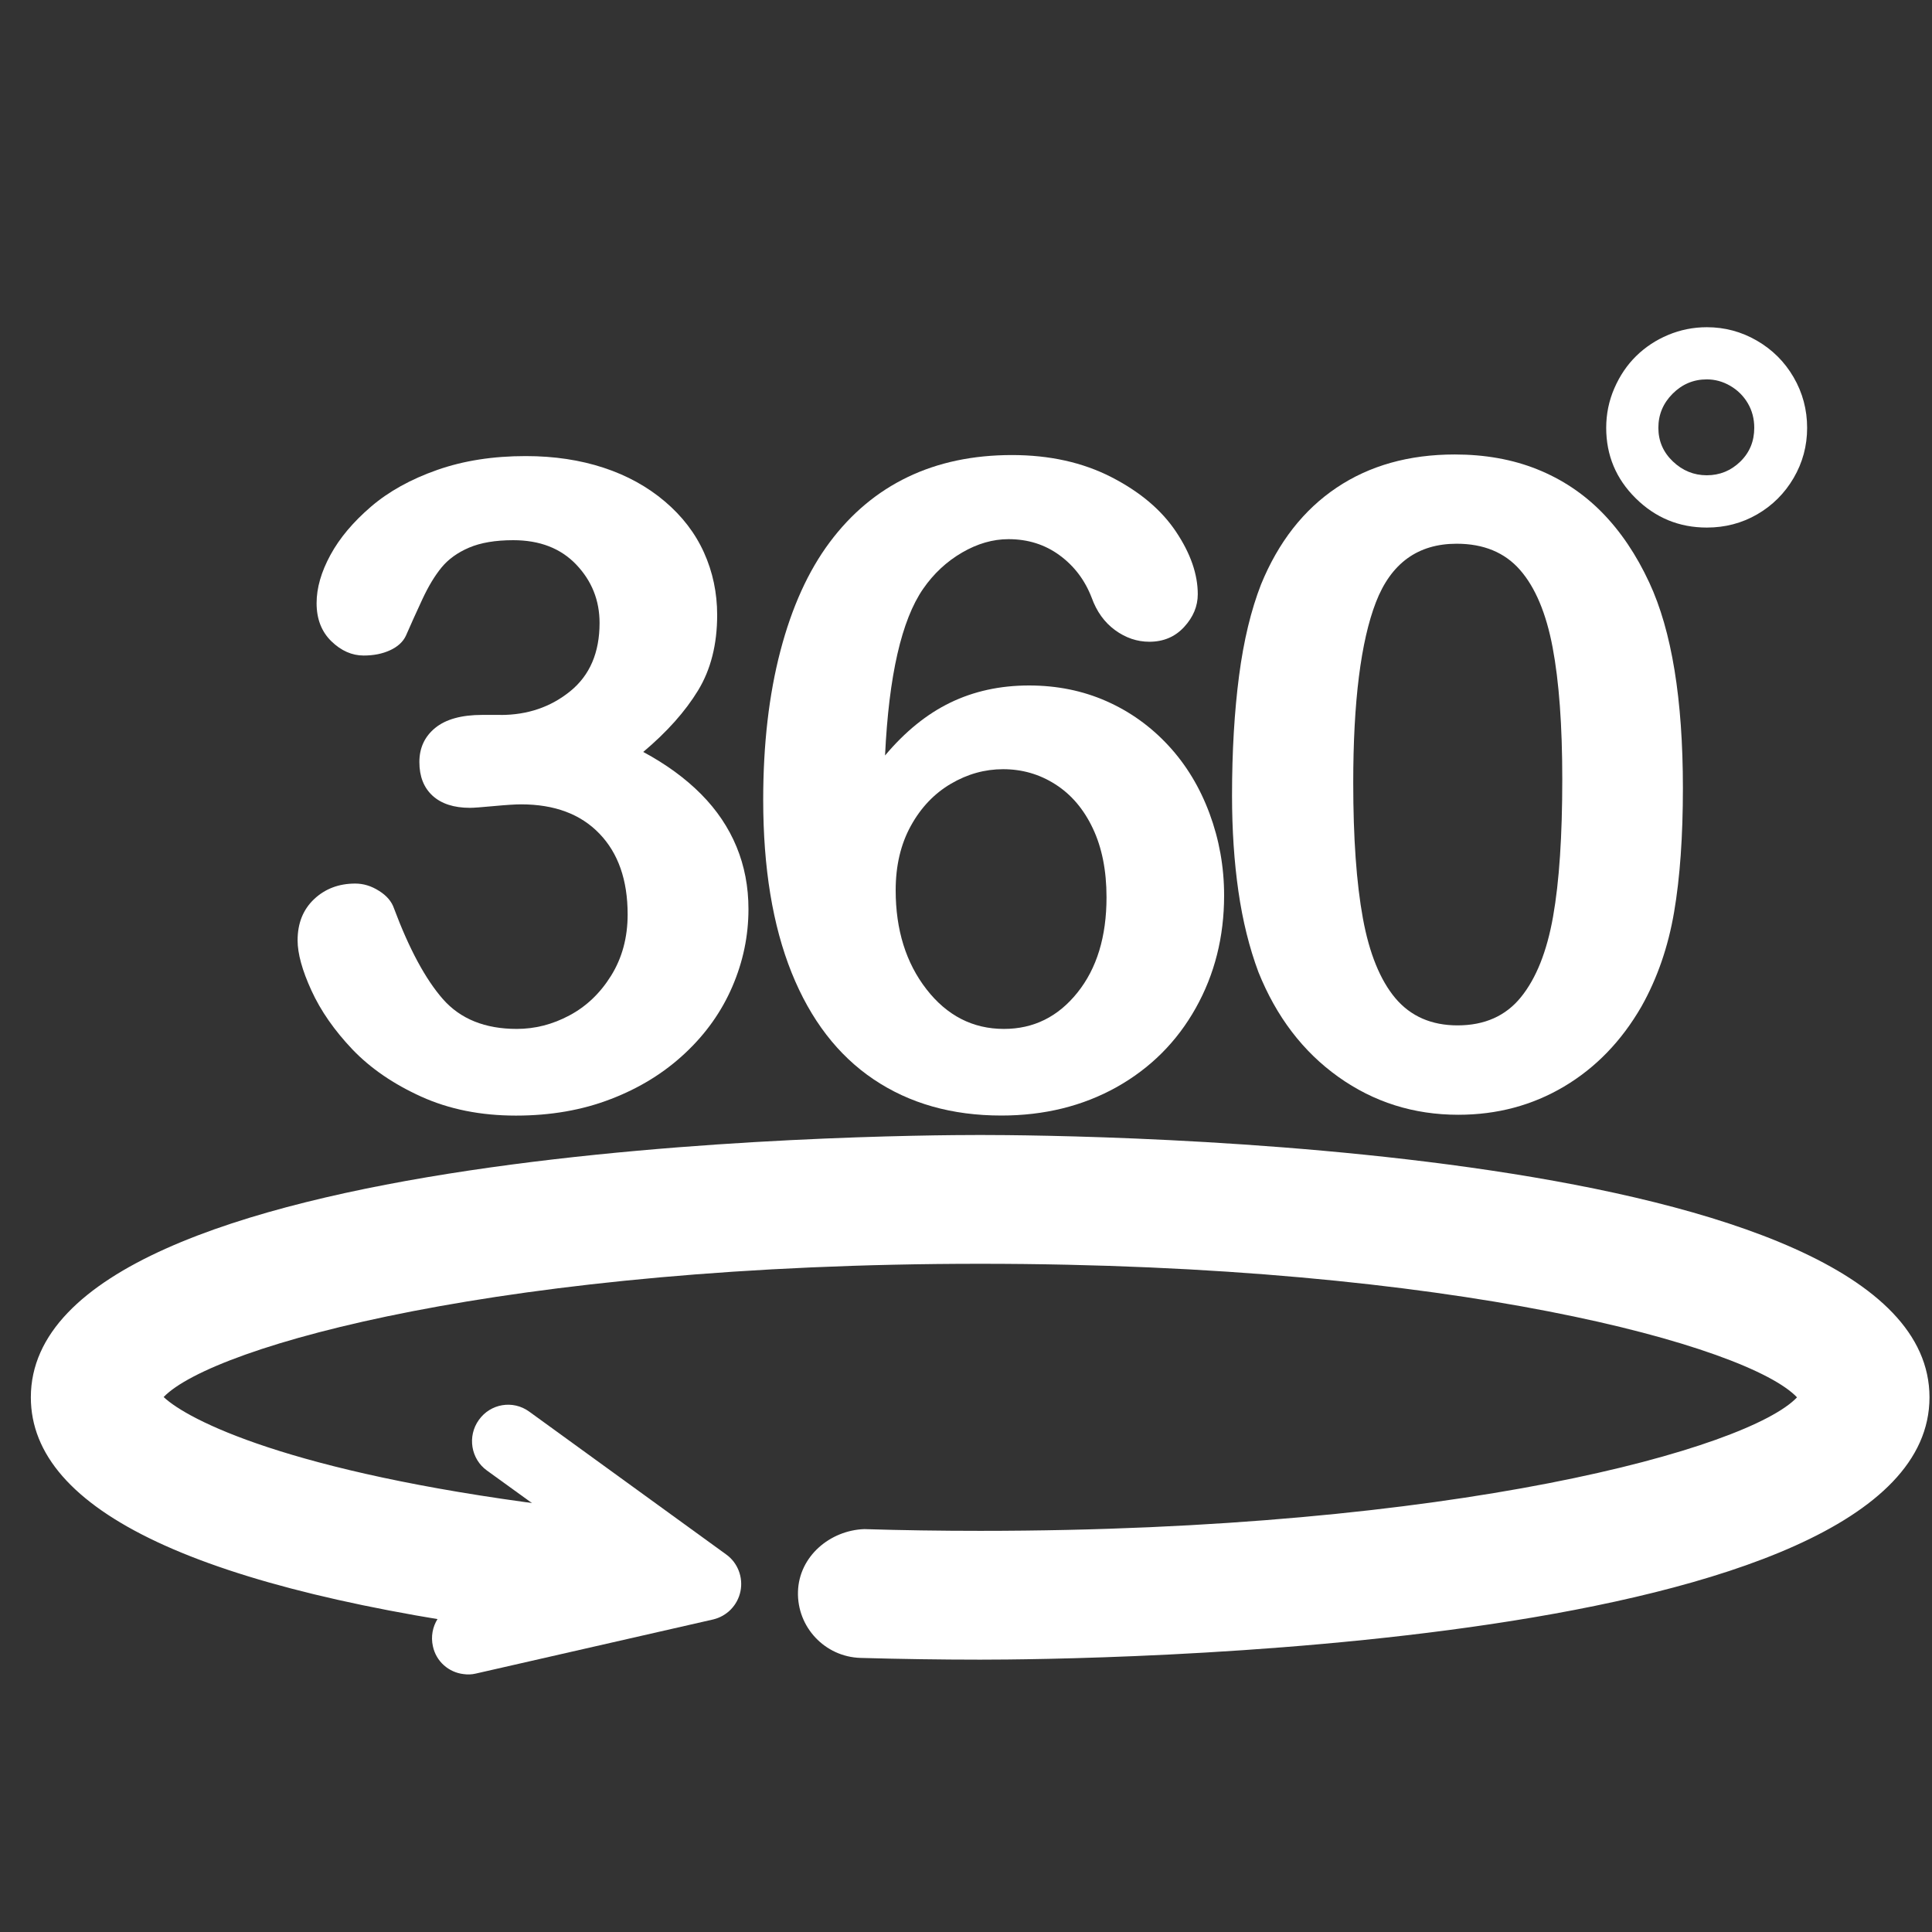 <?xml version="1.0" encoding="utf-8"?>
<!-- Generator: Adobe Illustrator 16.0.0, SVG Export Plug-In . SVG Version: 6.00 Build 0)  -->
<!DOCTYPE svg PUBLIC "-//W3C//DTD SVG 1.1//EN" "http://www.w3.org/Graphics/SVG/1.1/DTD/svg11.dtd">
<svg version="1.1" id="Capa_1" xmlns="http://www.w3.org/2000/svg" xmlns:xlink="http://www.w3.org/1999/xlink" x="0px" y="0px"
	 width="30px" height="30px" viewBox="0 291 30 30" enable-background="new 0 291 30 30" xml:space="preserve">
<rect x="0" y="291" width="30" height="30" fill="#333333" stroke="none"/>
<g>
	<path fill="#FFFFFF" d="M7.772,302.102c0.419,0,0.78-0.123,1.083-0.369s0.455-0.599,0.455-1.06c0-0.351-0.121-0.653-0.362-0.906
		s-0.567-0.379-0.978-0.379c-0.278,0-0.507,0.039-0.687,0.116s-0.322,0.18-0.427,0.308s-0.204,0.292-0.297,0.492
		s-0.179,0.39-0.256,0.567c-0.045,0.096-0.127,0.171-0.246,0.226s-0.255,0.082-0.41,0.082c-0.182,0-0.35-0.074-0.502-0.222
		s-0.229-0.345-0.229-0.591c0-0.237,0.072-0.486,0.215-0.749s0.353-0.512,0.629-0.749s0.619-0.427,1.029-0.571
		s0.868-0.215,1.374-0.215c0.442,0,0.845,0.061,1.21,0.181s0.681,0.295,0.95,0.523s0.472,0.492,0.608,0.793s0.205,0.625,0.205,0.971
		c0,0.456-0.099,0.847-0.297,1.172s-0.482,0.644-0.851,0.954c0.355,0.191,0.655,0.41,0.899,0.656s0.427,0.519,0.55,0.817
		c0.123,0.298,0.185,0.62,0.185,0.967c0,0.415-0.083,0.815-0.25,1.203c-0.167,0.388-0.411,0.733-0.735,1.036
		c-0.324,0.304-0.708,0.541-1.152,0.711c-0.444,0.172-0.936,0.257-1.473,0.257c-0.547,0-1.037-0.098-1.47-0.294
		s-0.79-0.441-1.07-0.734c-0.28-0.295-0.492-0.599-0.636-0.914c-0.144-0.314-0.215-0.574-0.215-0.779
		c0-0.265,0.085-0.478,0.256-0.64c0.171-0.161,0.384-0.242,0.639-0.242c0.127,0,0.25,0.037,0.369,0.113
		c0.119,0.074,0.196,0.165,0.232,0.27c0.237,0.634,0.491,1.104,0.762,1.413c0.271,0.307,0.653,0.461,1.145,0.461
		c0.283,0,0.555-0.069,0.817-0.209c0.262-0.139,0.479-0.345,0.649-0.619s0.256-0.59,0.256-0.95c0-0.533-0.146-0.951-0.438-1.254
		c-0.292-0.304-0.697-0.455-1.217-0.455c-0.091,0-0.232,0.009-0.424,0.027s-0.314,0.027-0.369,0.027
		c-0.25,0-0.444-0.063-0.581-0.188c-0.137-0.126-0.205-0.3-0.205-0.523c0-0.219,0.082-0.396,0.246-0.53s0.408-0.202,0.731-0.202
		H7.772z"/>
	<path fill="#FFFFFF" d="M13.743,302.731c0.31-0.369,0.647-0.643,1.012-0.82s0.772-0.267,1.224-0.267c0.433,0,0.833,0.081,1.2,0.243
		s0.688,0.392,0.964,0.69s0.489,0.651,0.639,1.056s0.226,0.829,0.226,1.271c0,0.643-0.147,1.226-0.441,1.75
		c-0.294,0.524-0.704,0.933-1.23,1.228c-0.526,0.293-1.122,0.44-1.788,0.44c-0.766,0-1.426-0.187-1.982-0.561
		s-0.981-0.927-1.275-1.658c-0.294-0.732-0.441-1.626-0.441-2.684c0-0.861,0.089-1.631,0.267-2.311s0.433-1.242,0.766-1.688
		s0.736-0.784,1.21-1.012s1.014-0.342,1.62-0.342c0.583,0,1.097,0.114,1.542,0.342s0.779,0.51,1.005,0.848s0.338,0.661,0.338,0.971
		c0,0.187-0.071,0.356-0.212,0.509s-0.321,0.229-0.54,0.229c-0.191,0-0.369-0.061-0.533-0.181s-0.285-0.288-0.362-0.502
		c-0.105-0.273-0.271-0.493-0.499-0.66s-0.492-0.25-0.793-0.25c-0.242,0-0.482,0.069-0.721,0.208s-0.441,0.327-0.605,0.564
		C13.999,300.63,13.802,301.491,13.743,302.731z M15.589,306.977c0.46,0,0.841-0.188,1.142-0.565
		c0.301-0.375,0.451-0.869,0.451-1.479c0-0.415-0.071-0.771-0.212-1.069c-0.141-0.299-0.335-0.527-0.581-0.684
		c-0.246-0.158-0.517-0.236-0.813-0.236c-0.283,0-0.553,0.075-0.81,0.226s-0.465,0.368-0.622,0.653
		c-0.157,0.284-0.236,0.618-0.236,1.001c0,0.615,0.16,1.128,0.479,1.538C14.705,306.771,15.106,306.977,15.589,306.977z"/>
	<path fill="#FFFFFF" d="M26.132,303.237c0,0.747-0.045,1.39-0.137,1.928s-0.26,1.025-0.506,1.463
		c-0.31,0.538-0.711,0.952-1.203,1.244s-1.039,0.438-1.641,0.438c-0.693,0-1.313-0.196-1.863-0.588s-0.963-0.935-1.241-1.627
		c-0.141-0.378-0.245-0.796-0.311-1.255c-0.066-0.457-0.099-0.953-0.099-1.486c0-0.688,0.037-1.308,0.109-1.859
		s0.187-1.025,0.342-1.422c0.269-0.656,0.66-1.156,1.172-1.5s1.125-0.516,1.835-0.516c0.469,0,0.896,0.076,1.278,0.229
		s0.719,0.376,1.008,0.67s0.534,0.657,0.735,1.09C25.959,300.796,26.132,301.86,26.132,303.237z M24.259,303.1
		c0-0.834-0.05-1.517-0.15-2.047s-0.269-0.932-0.506-1.203s-0.565-0.407-0.984-0.407c-0.602,0-1.02,0.303-1.254,0.909
		s-0.352,1.541-0.352,2.803c0,0.856,0.05,1.559,0.15,2.105s0.269,0.96,0.506,1.242c0.237,0.279,0.558,0.42,0.964,0.42
		c0.419,0,0.748-0.146,0.984-0.438c0.237-0.292,0.403-0.709,0.499-1.251S24.259,303.98,24.259,303.1z"/>
</g>
<g>
	<g>
		<path fill="#FFFFFF" d="M24.941,297.643c0-0.215,0.042-0.42,0.127-0.615s0.198-0.362,0.339-0.5s0.307-0.248,0.496-0.327
			s0.389-0.12,0.601-0.12c0.277,0,0.536,0.069,0.776,0.208s0.431,0.328,0.571,0.569s0.21,0.503,0.21,0.786
			c0,0.28-0.07,0.54-0.21,0.779s-0.329,0.427-0.566,0.564s-0.498,0.205-0.781,0.205c-0.43,0-0.797-0.151-1.104-0.454
			S24.941,298.069,24.941,297.643z M25.751,297.643c0,0.205,0.075,0.379,0.225,0.522s0.326,0.215,0.527,0.215
			s0.375-0.071,0.52-0.212s0.217-0.316,0.217-0.525c0-0.14-0.033-0.267-0.1-0.381s-0.158-0.204-0.273-0.271s-0.237-0.1-0.364-0.1
			c-0.205,0-0.382,0.074-0.53,0.222S25.751,297.438,25.751,297.643z"/>
	</g>
</g>
<path fill="#FFFFFF" d="M8.808,313.015"/>
<g>
	<path fill="#FFFFFF" d="M15.22,316.771c-0.631,0-1.25-0.01-1.859-0.027c-0.552-0.017-0.986-0.478-0.97-1.029s0.5-0.952,1.029-0.971
		c0.589,0.018,1.189,0.027,1.8,0.027c7.372,0,11.932-1.279,12.684-2.073c-0.752-0.795-5.312-2.074-12.684-2.074
		c-7.357,0-11.914,1.274-12.679,2.069c0.378,0.357,1.947,1.164,5.985,1.681c0.548,0.07,0.935,0.571,0.865,1.119
		s-0.573,0.928-1.119,0.865c-5.171-0.662-7.793-1.894-7.793-3.66c0-3.96,13.232-4.074,14.741-4.074s14.741,0.114,14.741,4.074
		C29.96,316.656,16.729,316.771,15.22,316.771z"/>
</g>
<path fill="#FFFFFF" d="M8.28,315.632l-1.134,0.259c-0.302,0.067-0.492,0.368-0.424,0.672c0.051,0.239,0.248,0.405,0.474,0.432
	c0.063,0.009,0.127,0.008,0.193-0.008l3.684-0.84c0.215-0.051,0.38-0.22,0.425-0.438c0.044-0.216-0.042-0.442-0.22-0.57l-3.061-2.22
	c-0.252-0.183-0.601-0.124-0.781,0.129c-0.182,0.253-0.125,0.607,0.126,0.787l0.956,0.691L8.28,315.632z"/>
</svg>
